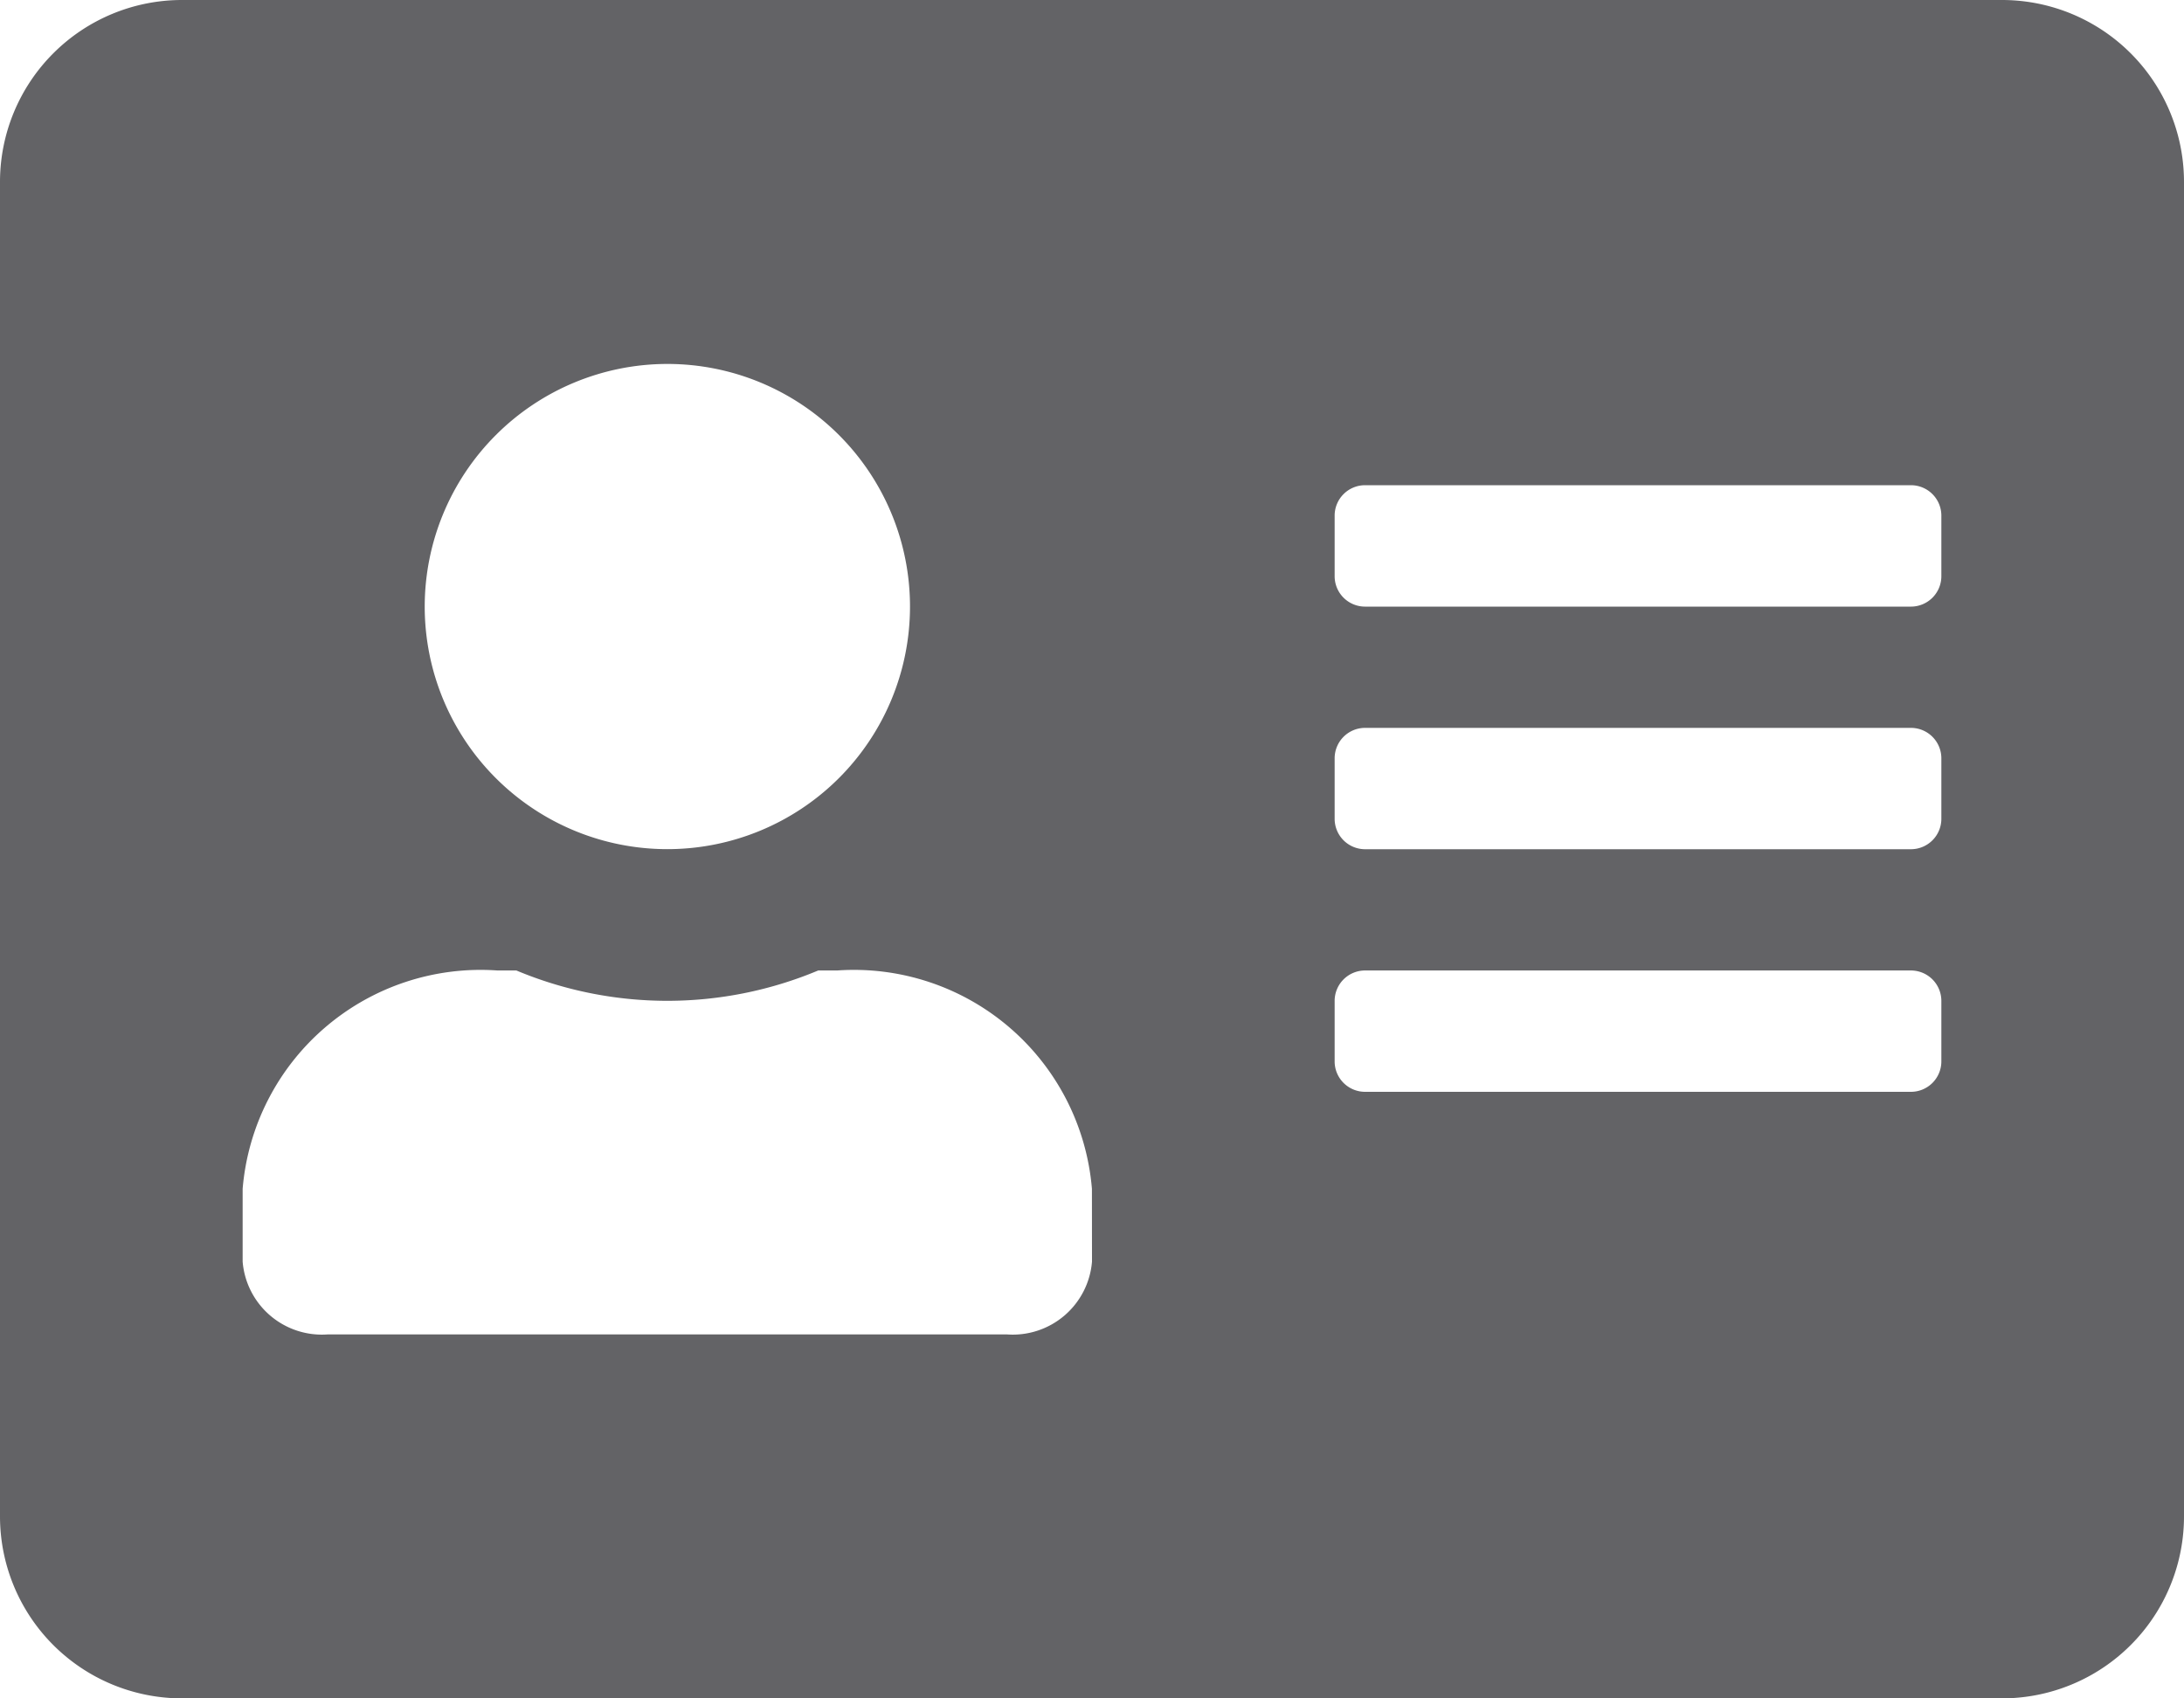<svg xmlns="http://www.w3.org/2000/svg" width="30" height="23.333" viewBox="0 0 30 23.333"><defs><style>.a{fill:#636366;}</style></defs><path class="a" d="M27.5,2.25H2.5A2.5,2.5,0,0,0,0,4.75V23.083a2.5,2.5,0,0,0,2.5,2.5h25a2.5,2.5,0,0,0,2.5-2.5V4.75A2.5,2.5,0,0,0,27.5,2.25Zm-18.333,5a3.333,3.333,0,1,1-3.333,3.333A3.336,3.336,0,0,1,9.167,7.25ZM15,19.583a1.092,1.092,0,0,1-1.167,1H4.5a1.092,1.092,0,0,1-1.167-1v-1a3.28,3.28,0,0,1,3.5-3h.26a5.365,5.365,0,0,0,4.146,0h.26a3.28,3.28,0,0,1,3.5,3Zm11.667-2.75a.418.418,0,0,1-.417.417h-7.5a.418.418,0,0,1-.417-.417V16a.418.418,0,0,1,.417-.417h7.5a.418.418,0,0,1,.417.417Zm0-3.333a.418.418,0,0,1-.417.417h-7.5a.418.418,0,0,1-.417-.417v-.833a.418.418,0,0,1,.417-.417h7.5a.418.418,0,0,1,.417.417Zm0-3.333a.418.418,0,0,1-.417.417h-7.5a.418.418,0,0,1-.417-.417V9.333a.418.418,0,0,1,.417-.417h7.5a.418.418,0,0,1,.417.417Z" transform="translate(0 -2.25)"/></svg>